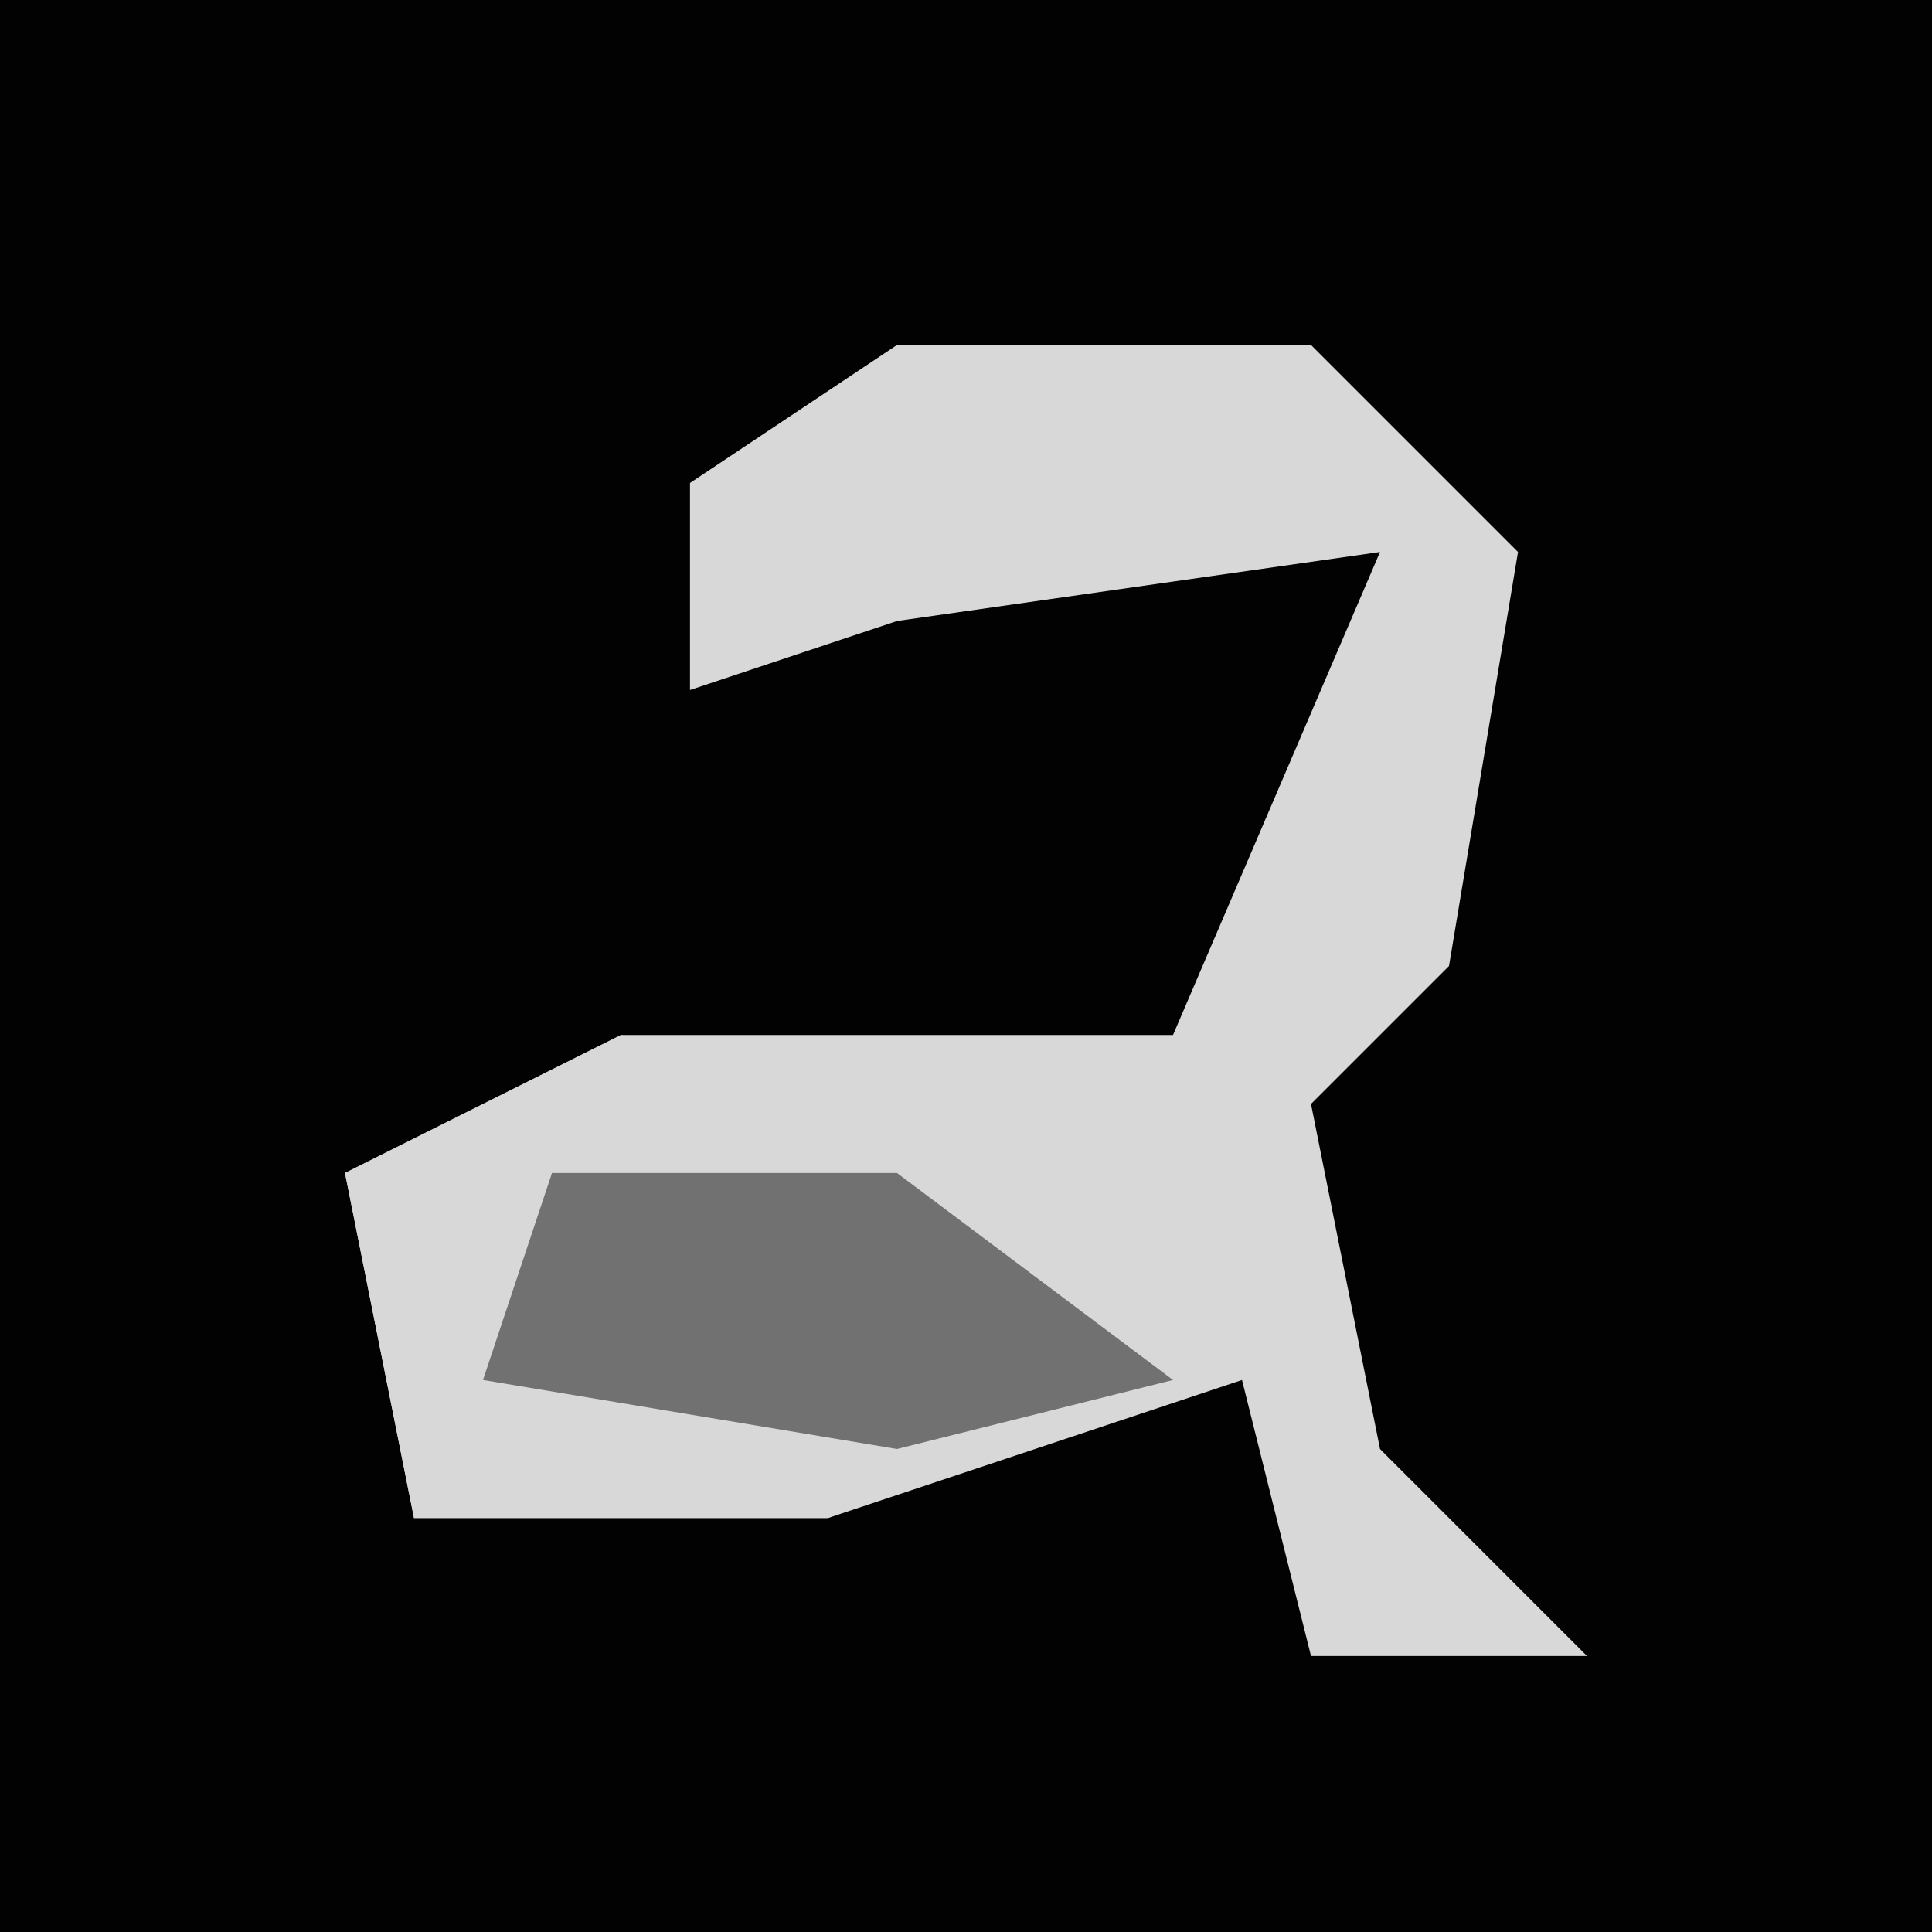 <?xml version="1.0" encoding="UTF-8"?>
<svg version="1.1" xmlns="http://www.w3.org/2000/svg" width="28" height="28">
<path d="M0,0 L28,0 L28,28 L0,28 Z " fill="#020202" transform="translate(0,0)"/>
<path d="M0,0 L6,0 L9,3 L8,9 L6,11 L7,16 L10,19 L6,19 L5,15 L-1,17 L-7,17 L-8,12 L-4,10 L4,10 L7,3 L0,4 L-3,5 L-3,2 Z " fill="#D8D8D8" transform="translate(13,5)"/>
<path d="M0,0 L5,1 L5,3 L8,5 L3,7 L-3,7 L-4,2 Z " fill="#D8D8D8" transform="translate(9,15)"/>
<path d="M0,0 L5,0 L9,3 L5,4 L-1,3 Z " fill="#717171" transform="translate(8,17)"/>
</svg>
